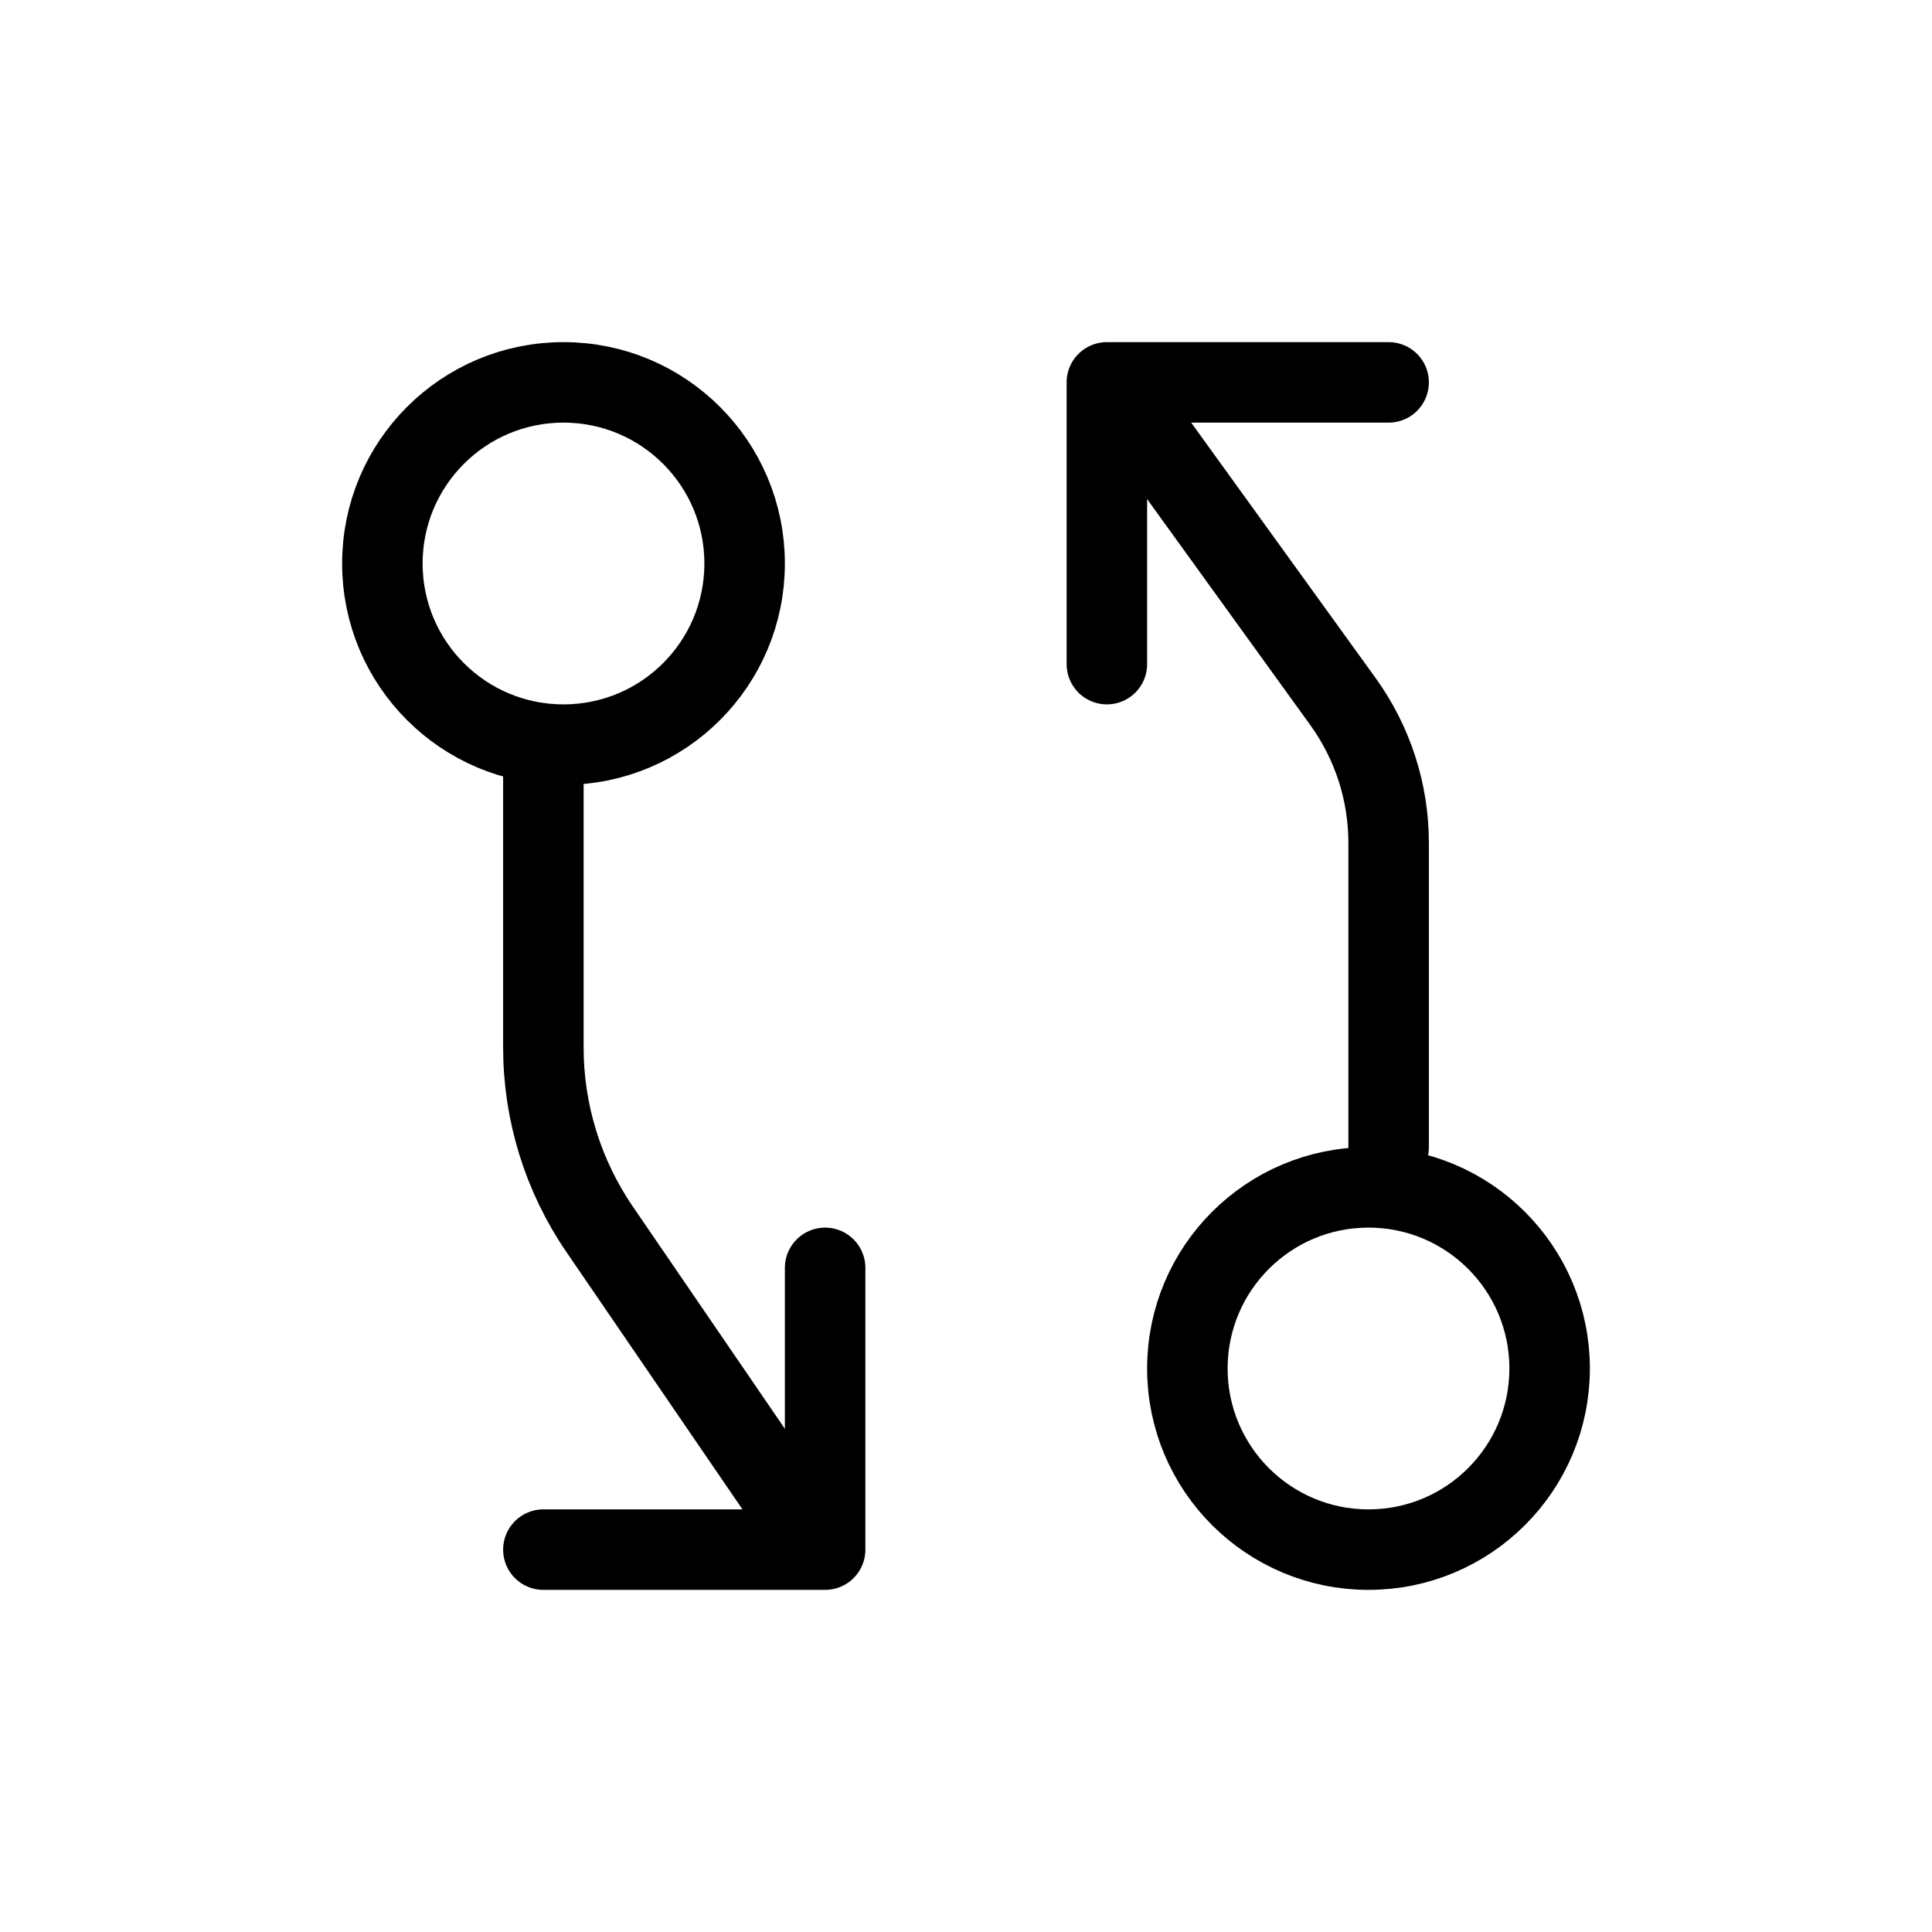 <svg width="24" height="24" viewBox="0 0 24 24" fill="none" xmlns="http://www.w3.org/2000/svg">
<path d="M9.25 7C9.25 8.243 8.243 9.25 7 9.25C5.757 9.25 4.75 8.243 4.75 7C4.75 5.757 5.757 4.75 7 4.75C8.243 4.75 9.25 5.757 9.25 7Z" stroke="currentColor" stroke-linecap="round" stroke-linejoin="round"/>
<path d="M19.25 17C19.25 18.243 18.243 19.25 17 19.25C15.757 19.25 14.75 18.243 14.75 17C14.75 15.757 15.757 14.75 17 14.75C18.243 14.75 19.25 15.757 19.25 17Z" stroke="currentColor" stroke-linecap="round" stroke-linejoin="round"/>
<path d="M6.75 9.5V13.012C6.75 13.819 6.994 14.606 7.449 15.271L10 19" stroke="currentColor" stroke-linecap="round" stroke-linejoin="round"/>
<path d="M17.25 14.25V10.47C17.25 9.839 17.051 9.225 16.682 8.714L14 5" stroke="currentColor" stroke-linecap="round" stroke-linejoin="round"/>
<path d="M10.25 15.75V19.25H6.75" stroke="currentColor" stroke-linecap="round" stroke-linejoin="round"/>
<path d="M13.75 8.25V4.75H17.25" stroke="currentColor" stroke-linecap="round" stroke-linejoin="round"/>
</svg>
